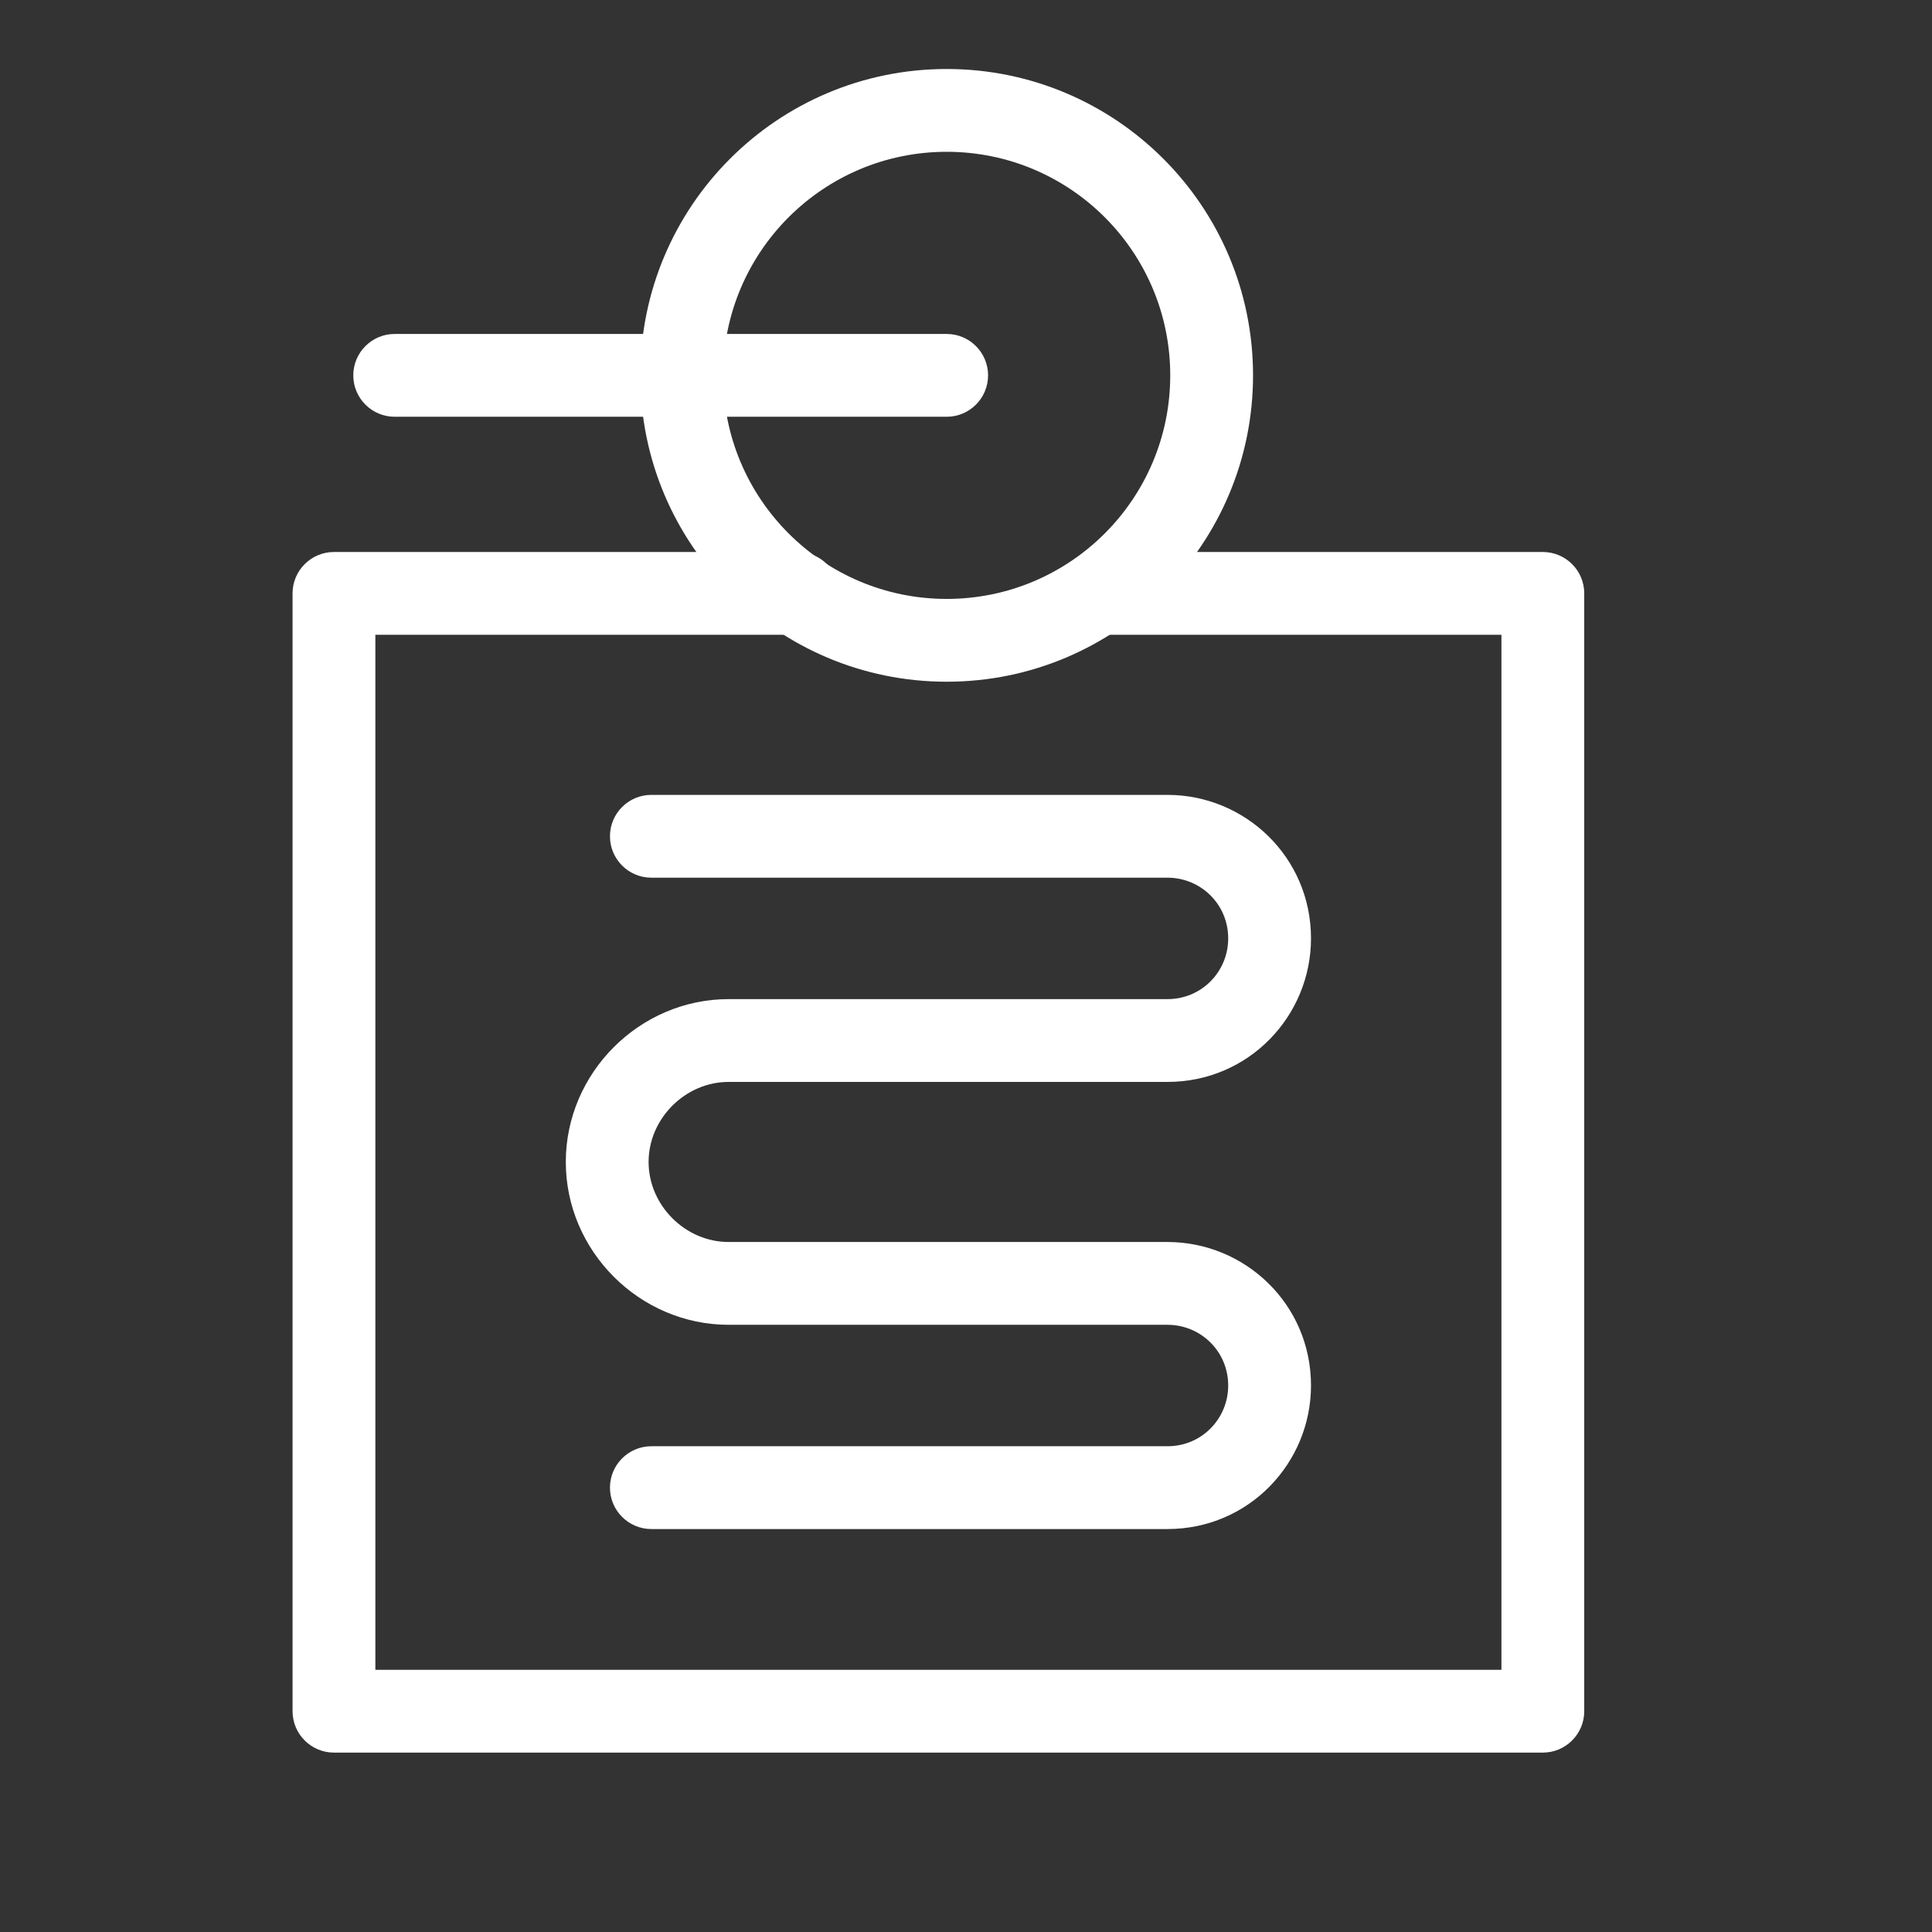 <svg width="16" height="16" viewBox="-10 -2 70 70" fill="none" xmlns="http://www.w3.org/2000/svg">
<rect x="-10" y="-2" width="70" height="70" fill="#333333" stroke="none"/>
<path d="M24.3 3.5C19.827 3.5 16.2 7.126 16.2 11.6C16.2 16.073 19.827 19.7 24.3 19.7C28.774 19.7 32.4 16.073 32.4 11.6C32.4 7.126 28.774 3.5 24.3 3.5ZM13.2 11.6C13.2 5.47 18.17 0.5 24.3 0.5C30.43 0.5 35.4 5.47 35.4 11.6C35.4 17.73 30.43 22.7 24.3 22.7C18.17 22.7 13.2 17.73 13.2 11.6Z" fill="white"/>
<path d="M2.8 11.6C2.8 10.772 3.472 10.1 4.3 10.1H24.3C25.128 10.1 25.8 10.772 25.8 11.6C25.8 12.428 25.128 13.1 24.3 13.1H4.3C3.472 13.1 2.8 12.428 2.8 11.6Z" fill="white"/>
<path d="M12.1 28.3C12.1 27.472 12.772 26.8 13.6 26.8H32.3C35.102 26.8 37.5 29.045 37.5 32C37.5 34.802 35.255 37.2 32.3 37.2H16.4C14.829 37.2 13.5 38.528 13.5 40.1C13.5 41.672 14.829 43 16.4 43H32.3C35.102 43 37.5 45.245 37.5 48.2C37.5 51.002 35.255 53.4 32.3 53.4H13.6C12.772 53.4 12.1 52.728 12.1 51.9C12.1 51.072 12.772 50.4 13.6 50.4H32.3C33.545 50.4 34.5 49.398 34.5 48.2C34.5 46.955 33.498 46 32.3 46H16.4C13.172 46 10.5 43.328 10.5 40.1C10.5 36.872 13.172 34.2 16.4 34.2H32.3C33.545 34.2 34.5 33.198 34.5 32C34.5 30.755 33.498 29.8 32.3 29.8H13.6C12.772 29.8 12.1 29.128 12.1 28.3Z" fill="white"/>
<path d="M0.6 19.5C0.6 18.672 1.272 18 2.1 18H18.9C19.729 18 20.4 18.672 20.4 19.5C20.4 20.328 19.729 21 18.9 21H3.6V58.5H44.4V21H29.8C28.972 21 28.3 20.328 28.3 19.5C28.3 18.672 28.972 18 29.8 18H45.9C46.728 18 47.4 18.672 47.4 19.5V60C47.4 60.828 46.728 61.5 45.9 61.5H2.1C1.272 61.5 0.6 60.828 0.6 60V19.5Z" fill="white"/>
</svg>
